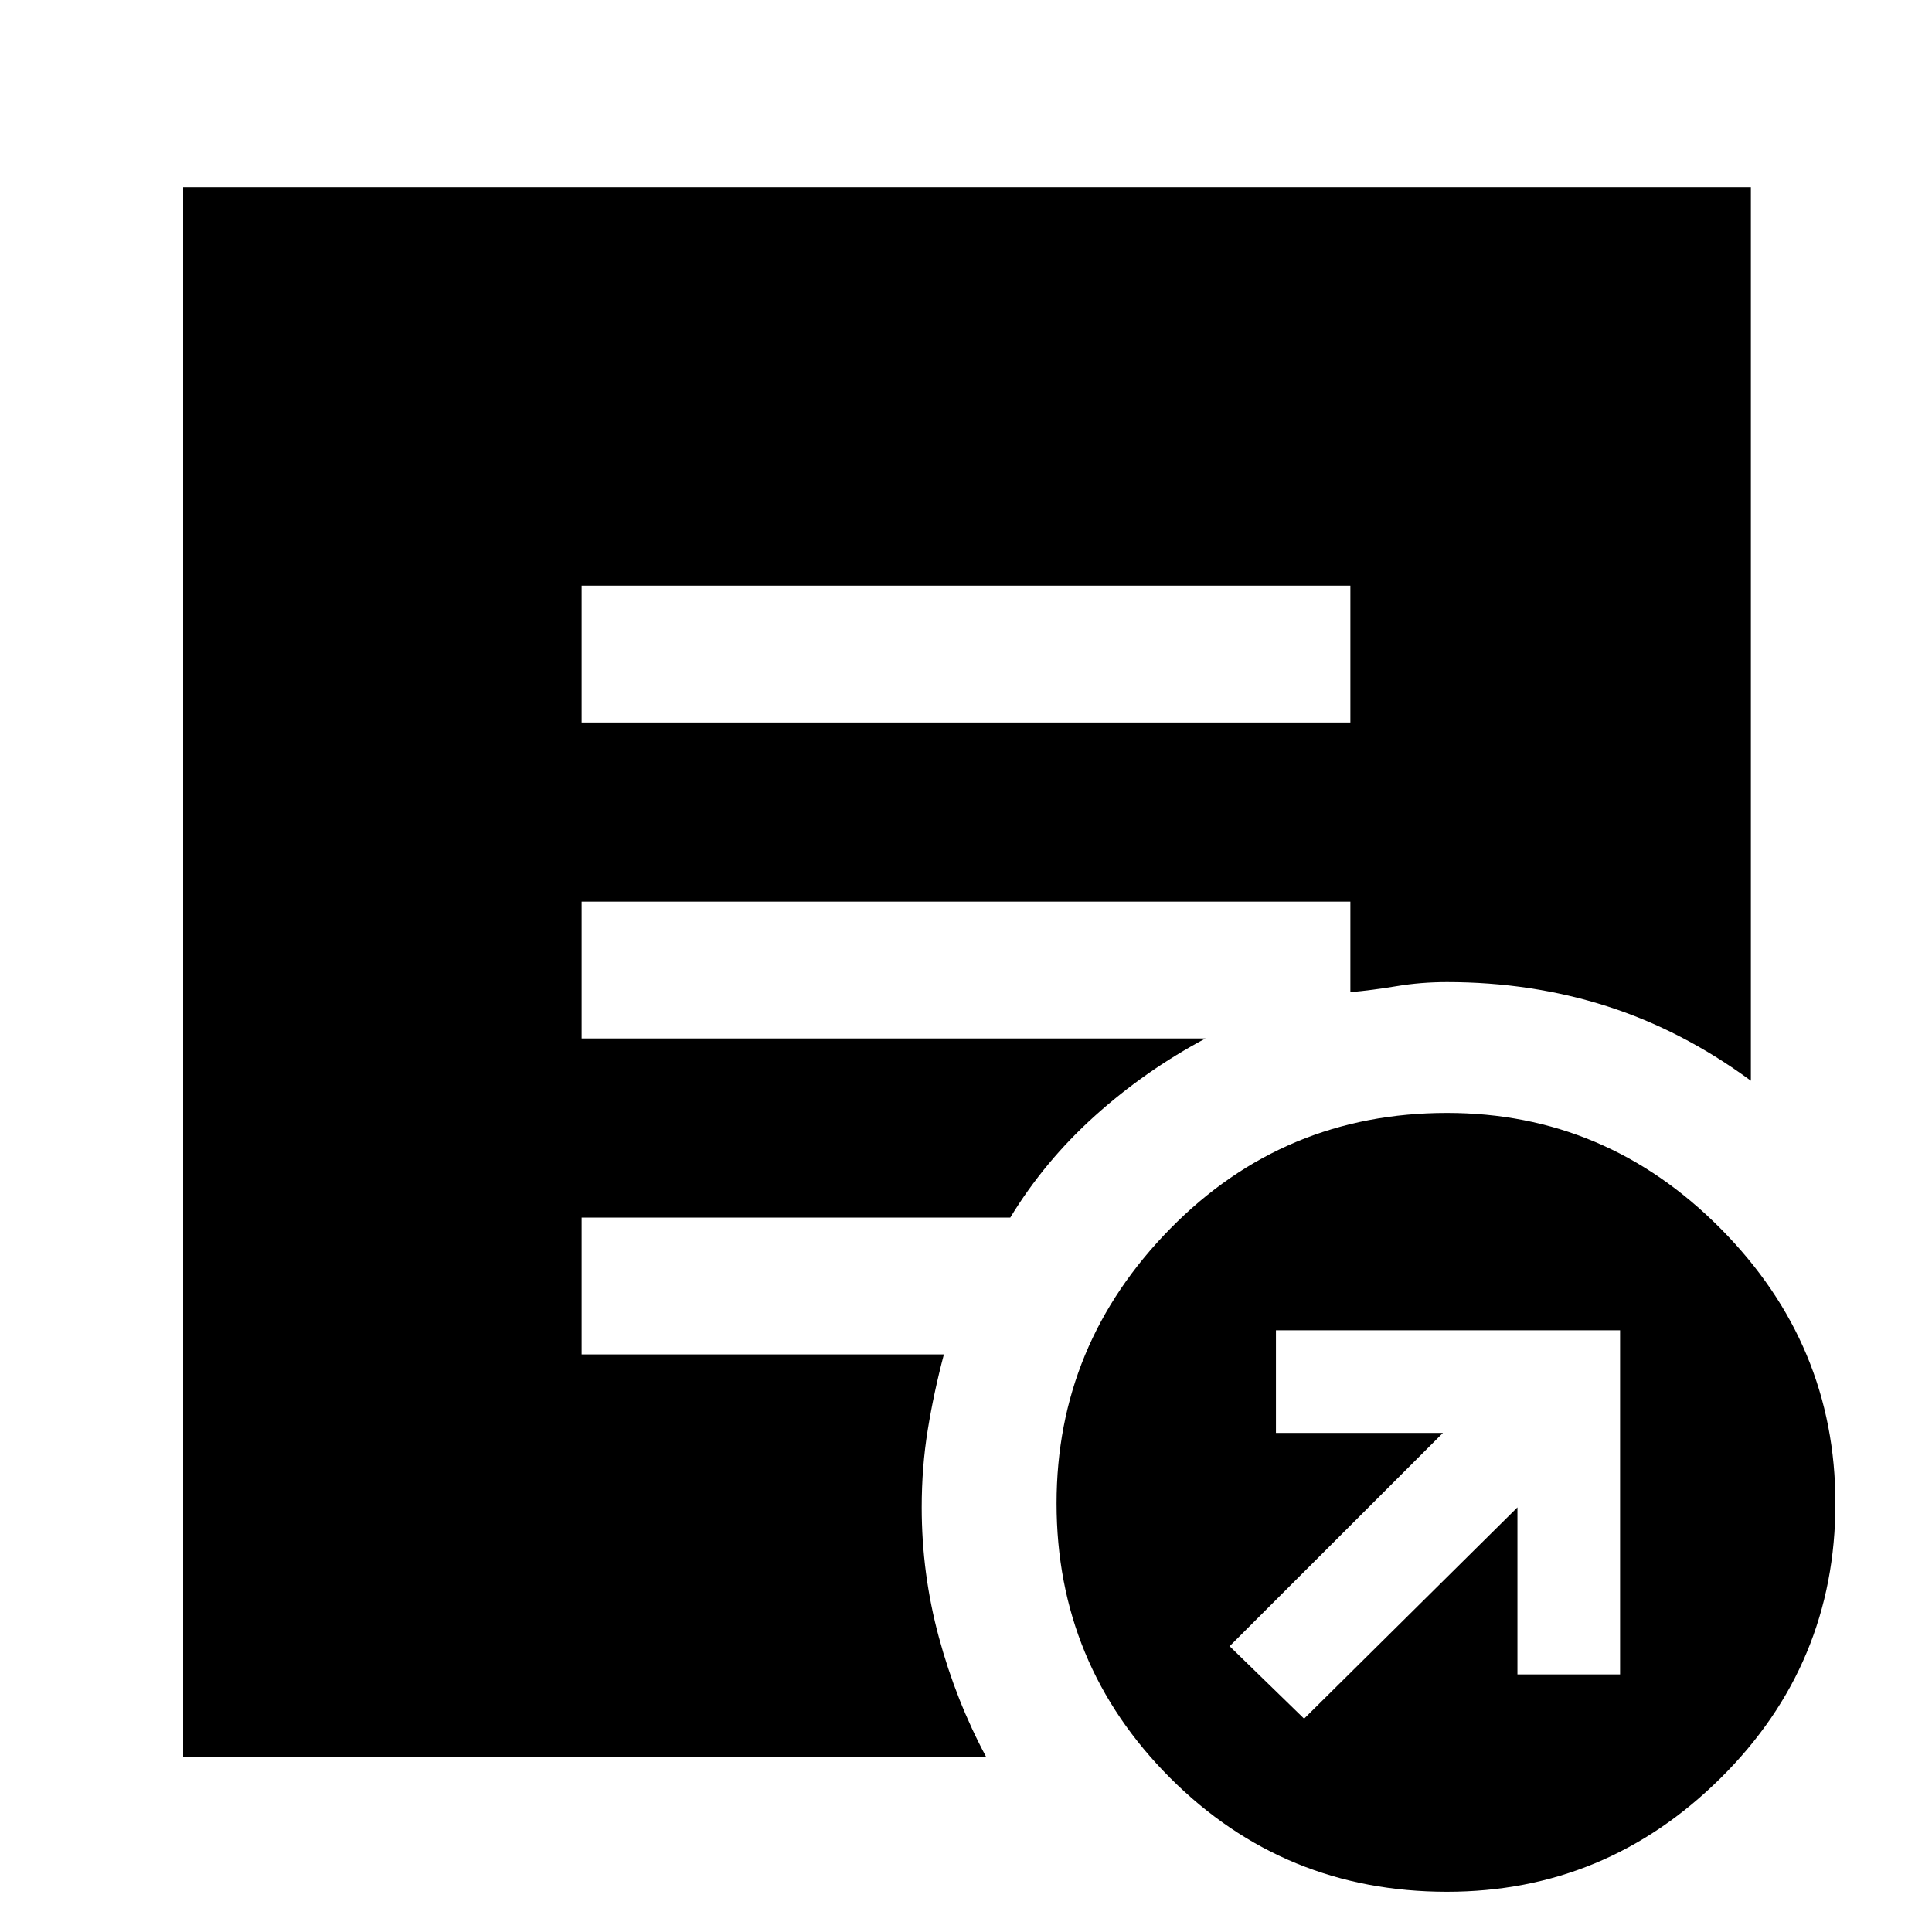 <svg xmlns="http://www.w3.org/2000/svg" height="40" width="40"><path d="m27 35.583 4.417-4.375v3.459h2.125v-7.125h-7.125v2.125h3.458l-4.417 4.416Zm2.958 3.584q-3.375 0-5.729-2.355-2.354-2.354-2.354-5.687 0-3.292 2.354-5.687 2.354-2.396 5.729-2.396 3.292 0 5.667 2.396Q38 27.833 38 31.125q0 3.333-2.375 5.687-2.375 2.355-5.667 2.355ZM12.042 14.958h15.916v-2.833H12.042Zm8.375 21.417H3.792v-32.5H36.25v18.5q-1.417-1.042-2.979-1.542-1.563-.5-3.313-.5-.541 0-1.041.084-.5.083-.959.125v-1.875H12.042V21.5h12.916q-1.25.667-2.291 1.604-1.042.938-1.75 2.104h-8.875v2.834h7.5q-.209.791-.334 1.562-.125.771-.125 1.604 0 1.375.355 2.688.354 1.312.979 2.479Z"/></svg>